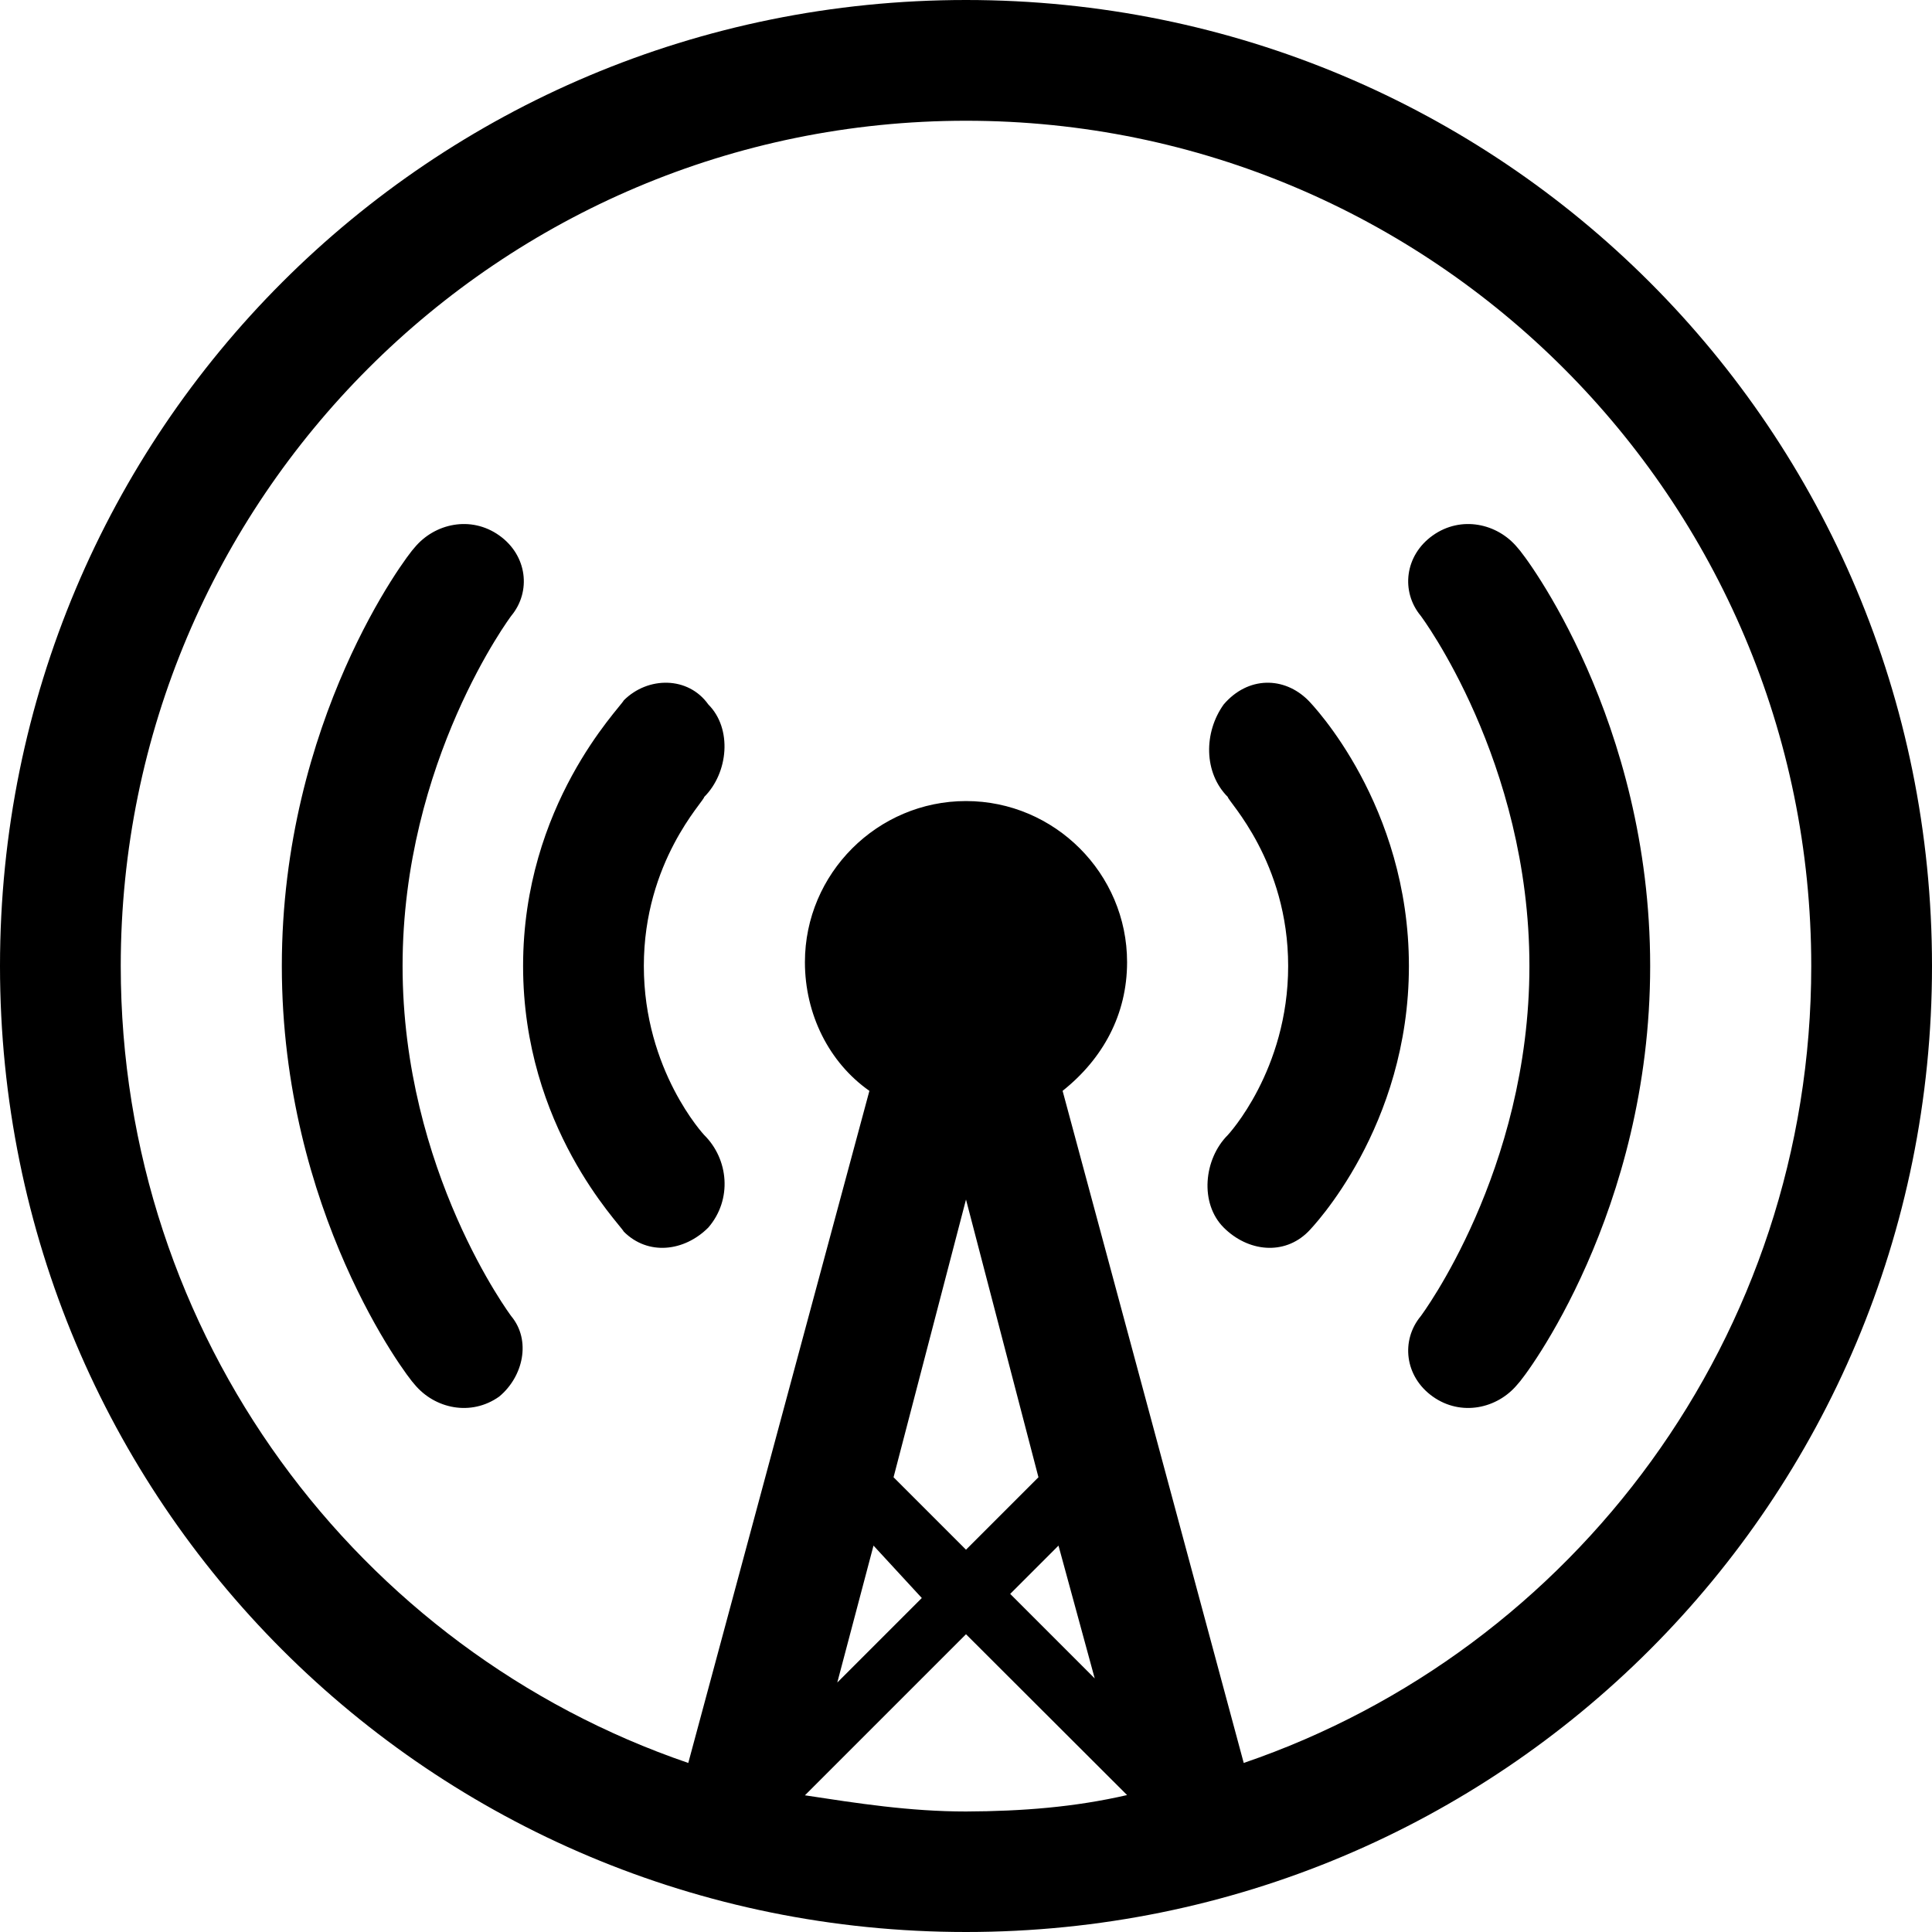 <?xml version="1.0" encoding="utf-8"?>
<!-- Generator: Adobe Illustrator 24.2.3, SVG Export Plug-In . SVG Version: 6.00 Build 0)  -->
<svg version="1.1" id="overcastCanvas" xmlns="http://www.w3.org/2000/svg" xmlns:xlink="http://www.w3.org/1999/xlink" x="0px"
	 y="0px" viewBox="0 0 800 800" style="enable-background:new 0 0 800 800;" xml:space="preserve">
<style type="text/css">
	.st0{fill-rule:evenodd;clip-rule:evenodd;}
</style>
<g id="overcastCanvas-group">
	<path id="overcastCanvas-bezier" class="st0" d="M400,800C178.3,800,0,621.7,0,400S178.3,0,400,0s400,178.3,400,400
		S621.7,800,400,800z M400,641.7l30-30l-30-115l-30,115L400,641.7z M361.7,640l-15,56.7l35-35L361.7,640z M438.3,640l-20,20l35,35
		L438.3,640z M466.7,743.3L400,676.7l-66.7,66.7c21.7,3.3,43.3,6.7,66.7,6.7C423.3,750,445,748.3,466.7,743.3z M400,50
		C206.7,50,50,206.7,50,400c0,153.3,98.3,283.3,235,330l75-278.3c-16.7-11.7-26.7-31.7-26.7-53.3c0-36.7,30-66.7,66.7-66.7
		s66.7,30,66.7,66.7c0,21.7-10,40-26.7,53.3L515,730c136.7-46.7,235-176.7,235-330C750,206.7,593.3,50,400,50z M628.3,573.3
		c-8.3,10-23.3,13.3-35,5c-11.7-8.3-13.3-23.3-5-33.3c0,0,45-60,45-145s-45-145-45-145c-8.3-10-6.7-25,5-33.3c11.7-8.3,26.7-5,35,5
		c3.3,3.3,55,71.7,55,173.3S631.7,570,628.3,573.3z M506.7,508.3c-10-10-8.3-28.3,1.7-38.3c0,0,25-26.7,25-70s-25-68.3-25-70
		c-10-10-10-26.7-1.7-38.3c10-11.7,25-11.7,35-1.7c1.7,1.7,41.7,43.3,41.7,110s-40,108.3-41.7,110
		C531.7,520,516.7,518.3,506.7,508.3z M293.3,508.3c-10,10-25,11.7-35,1.7c-1.7-3.3-41.7-43.3-41.7-110s40-106.7,41.7-110
		c10-10,26.7-10,35,1.7c10,10,8.3,28.3-1.7,38.3c0,1.7-25,26.7-25,70s25,70,25,70C301.7,480,303.3,496.7,293.3,508.3z M206.7,578.3
		c-11.7,8.3-26.7,5-35-5c-3.3-3.3-55-71.7-55-173.3s51.7-170,55-173.3c8.3-10,23.3-13.3,35-5c11.7,8.3,13.3,23.3,5,33.3
		c0,0-45,60-45,145s45,145,45,145C220,555,216.7,570,206.7,578.3z"/>
</g>
</svg>
